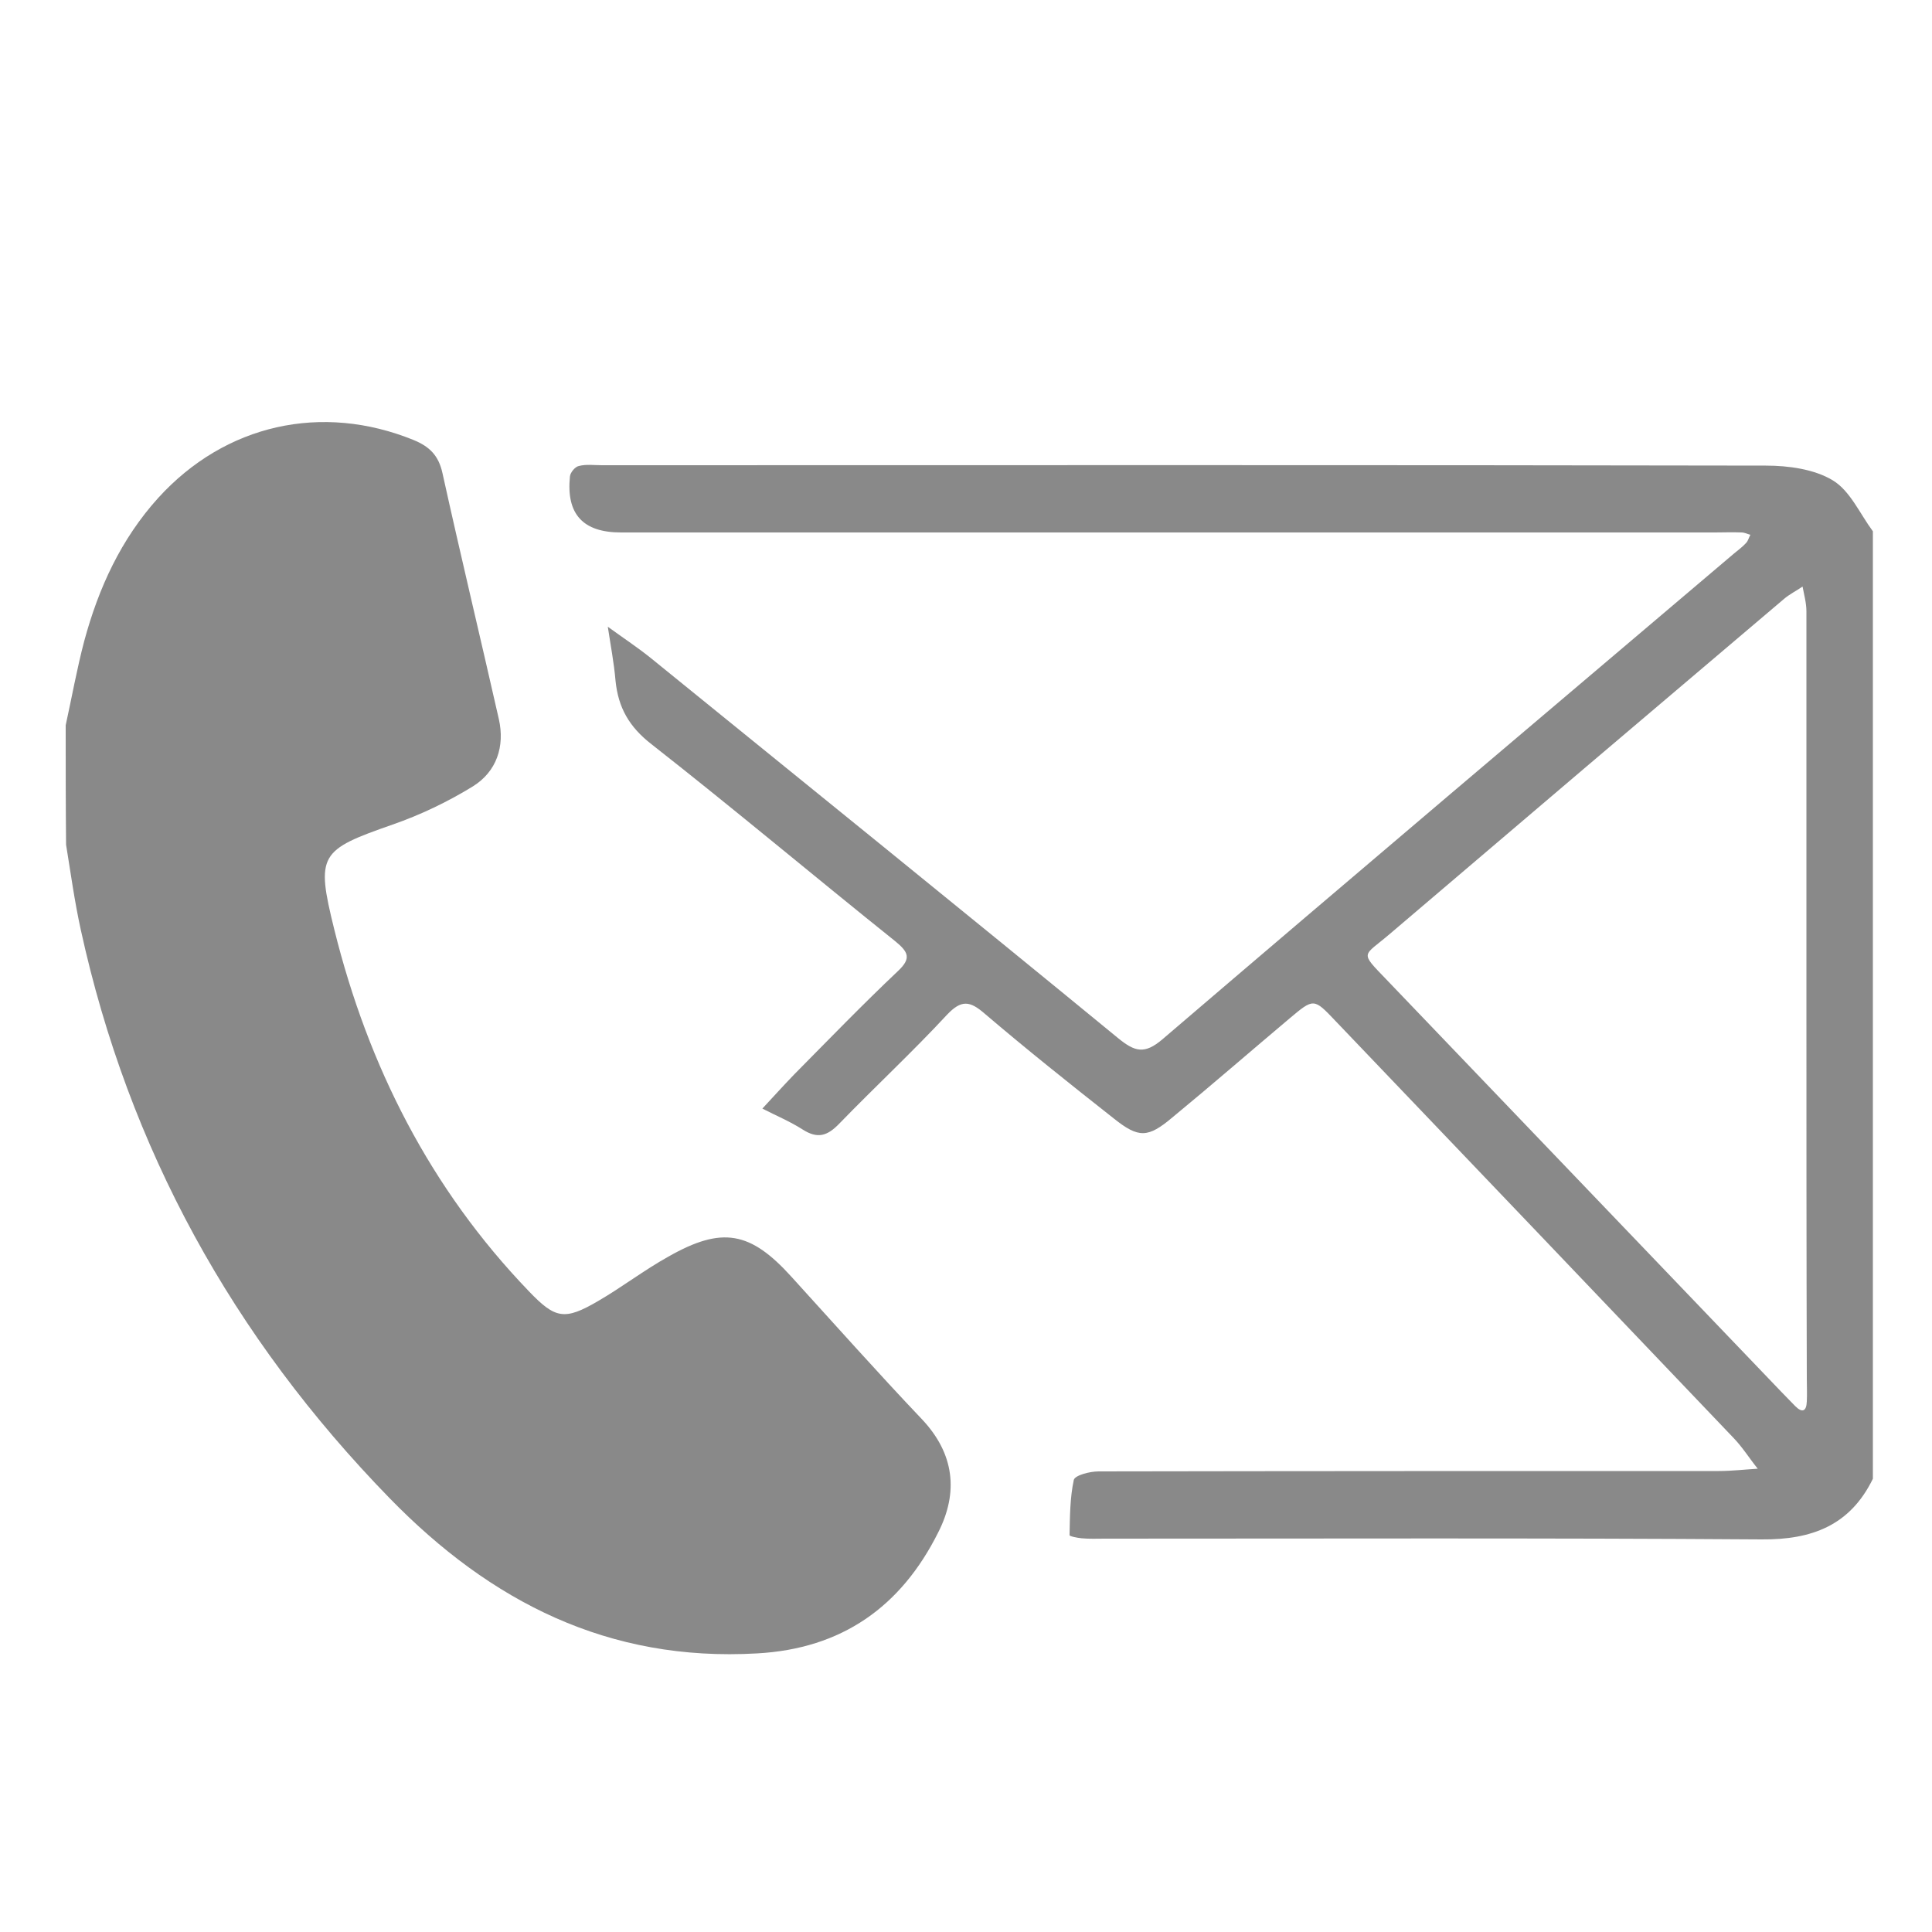 <?xml version="1.0" encoding="utf-8"?>
<!-- Generator: Adobe Illustrator 27.1.1, SVG Export Plug-In . SVG Version: 6.00 Build 0)  -->
<svg version="1.1" id="Layer_1" xmlns="http://www.w3.org/2000/svg" xmlns:xlink="http://www.w3.org/1999/xlink" x="0px" y="0px"
	 viewBox="0 0 50 50" style="enable-background:new 0 0 50 50;" xml:space="preserve">
<style type="text/css">
	.st0{fill:#898989;}
</style>
<g>
	<path class="st0" d="M1.7,18.77c0.16-0.73,0.29-1.46,0.48-2.18c0.37-1.37,0.95-2.64,1.92-3.71c1.73-1.9,4.23-2.46,6.61-1.49
		c0.41,0.17,0.64,0.4,0.74,0.85c0.47,2.13,0.98,4.25,1.46,6.37c0.16,0.71-0.06,1.36-0.67,1.74c-0.65,0.4-1.36,0.74-2.08,0.99
		c-1.89,0.66-1.99,0.77-1.51,2.71c0.88,3.55,2.49,6.72,5.04,9.37c0.68,0.71,0.92,0.76,1.79,0.25c0.62-0.36,1.19-0.8,1.82-1.15
		c1.39-0.79,2.12-0.65,3.18,0.52c1.12,1.23,2.23,2.48,3.38,3.69c0.84,0.89,0.95,1.89,0.42,2.93c-0.96,1.92-2.49,3.01-4.69,3.13
		c-3.84,0.22-6.89-1.33-9.51-4.02c-4.05-4.16-6.75-9.04-7.99-14.71c-0.16-0.73-0.26-1.46-0.38-2.2C1.7,20.84,1.7,19.8,1.7,18.77z"/>
	<path class="st0" d="M48.47,38.27c-0.59,1.21-1.58,1.58-2.88,1.57c-5.67-0.04-11.33-0.02-17-0.02c-0.2,0-0.4,0.01-0.6-0.01
		c-0.11-0.01-0.31-0.05-0.31-0.08c0.01-0.48,0.01-0.97,0.11-1.43c0.03-0.12,0.41-0.22,0.64-0.22c5.35-0.01,10.7-0.01,16.05-0.01
		c0.34,0,0.67-0.04,1.01-0.06c-0.21-0.26-0.39-0.55-0.62-0.79c-3.43-3.6-6.87-7.2-10.31-10.8c-0.56-0.59-0.56-0.59-1.19-0.06
		c-1.01,0.85-2.01,1.72-3.03,2.56c-0.63,0.53-0.87,0.54-1.51,0.03c-1.13-0.89-2.26-1.79-3.35-2.72c-0.38-0.33-0.6-0.36-0.97,0.03
		c-0.9,0.97-1.87,1.87-2.79,2.82c-0.31,0.32-0.56,0.4-0.95,0.15c-0.33-0.21-0.69-0.36-1.04-0.54c0.27-0.29,0.54-0.59,0.82-0.88
		c0.89-0.9,1.77-1.81,2.69-2.68c0.35-0.33,0.27-0.49-0.07-0.77c-2.11-1.69-4.18-3.43-6.31-5.1c-0.58-0.45-0.86-0.95-0.93-1.64
		c-0.04-0.47-0.13-0.93-0.2-1.4c0.37,0.27,0.75,0.52,1.1,0.8c4.04,3.28,8.09,6.55,12.11,9.85c0.43,0.35,0.68,0.42,1.14,0.03
		c4.92-4.21,9.86-8.39,14.79-12.57c0.11-0.09,0.23-0.18,0.32-0.28c0.05-0.05,0.07-0.14,0.11-0.21c-0.08-0.02-0.15-0.06-0.23-0.06
		c-0.23-0.01-0.46,0-0.69,0c-9.44,0-18.87,0-28.31,0c-0.98,0-1.42-0.47-1.32-1.45c0.01-0.1,0.13-0.25,0.23-0.27
		c0.19-0.05,0.4-0.02,0.6-0.02c10.04,0,20.08-0.01,30.12,0.01c0.58,0,1.25,0.09,1.73,0.38c0.45,0.27,0.7,0.86,1.04,1.32
		C48.47,21.93,48.47,30.1,48.47,38.27z M46.75,25.92c0-3.37,0-6.73,0-10.1c0-0.21-0.06-0.43-0.1-0.64c-0.16,0.11-0.34,0.2-0.48,0.32
		c-3.4,2.88-6.8,5.77-10.19,8.66c-0.71,0.61-0.81,0.45-0.09,1.2c3.4,3.55,6.8,7.1,10.21,10.66c0.12,0.12,0.24,0.25,0.36,0.37
		c0.18,0.18,0.29,0.14,0.3-0.12c0.01-0.2,0-0.4,0-0.6C46.75,32.42,46.75,29.17,46.75,25.92z"/>
</g>
</svg>
